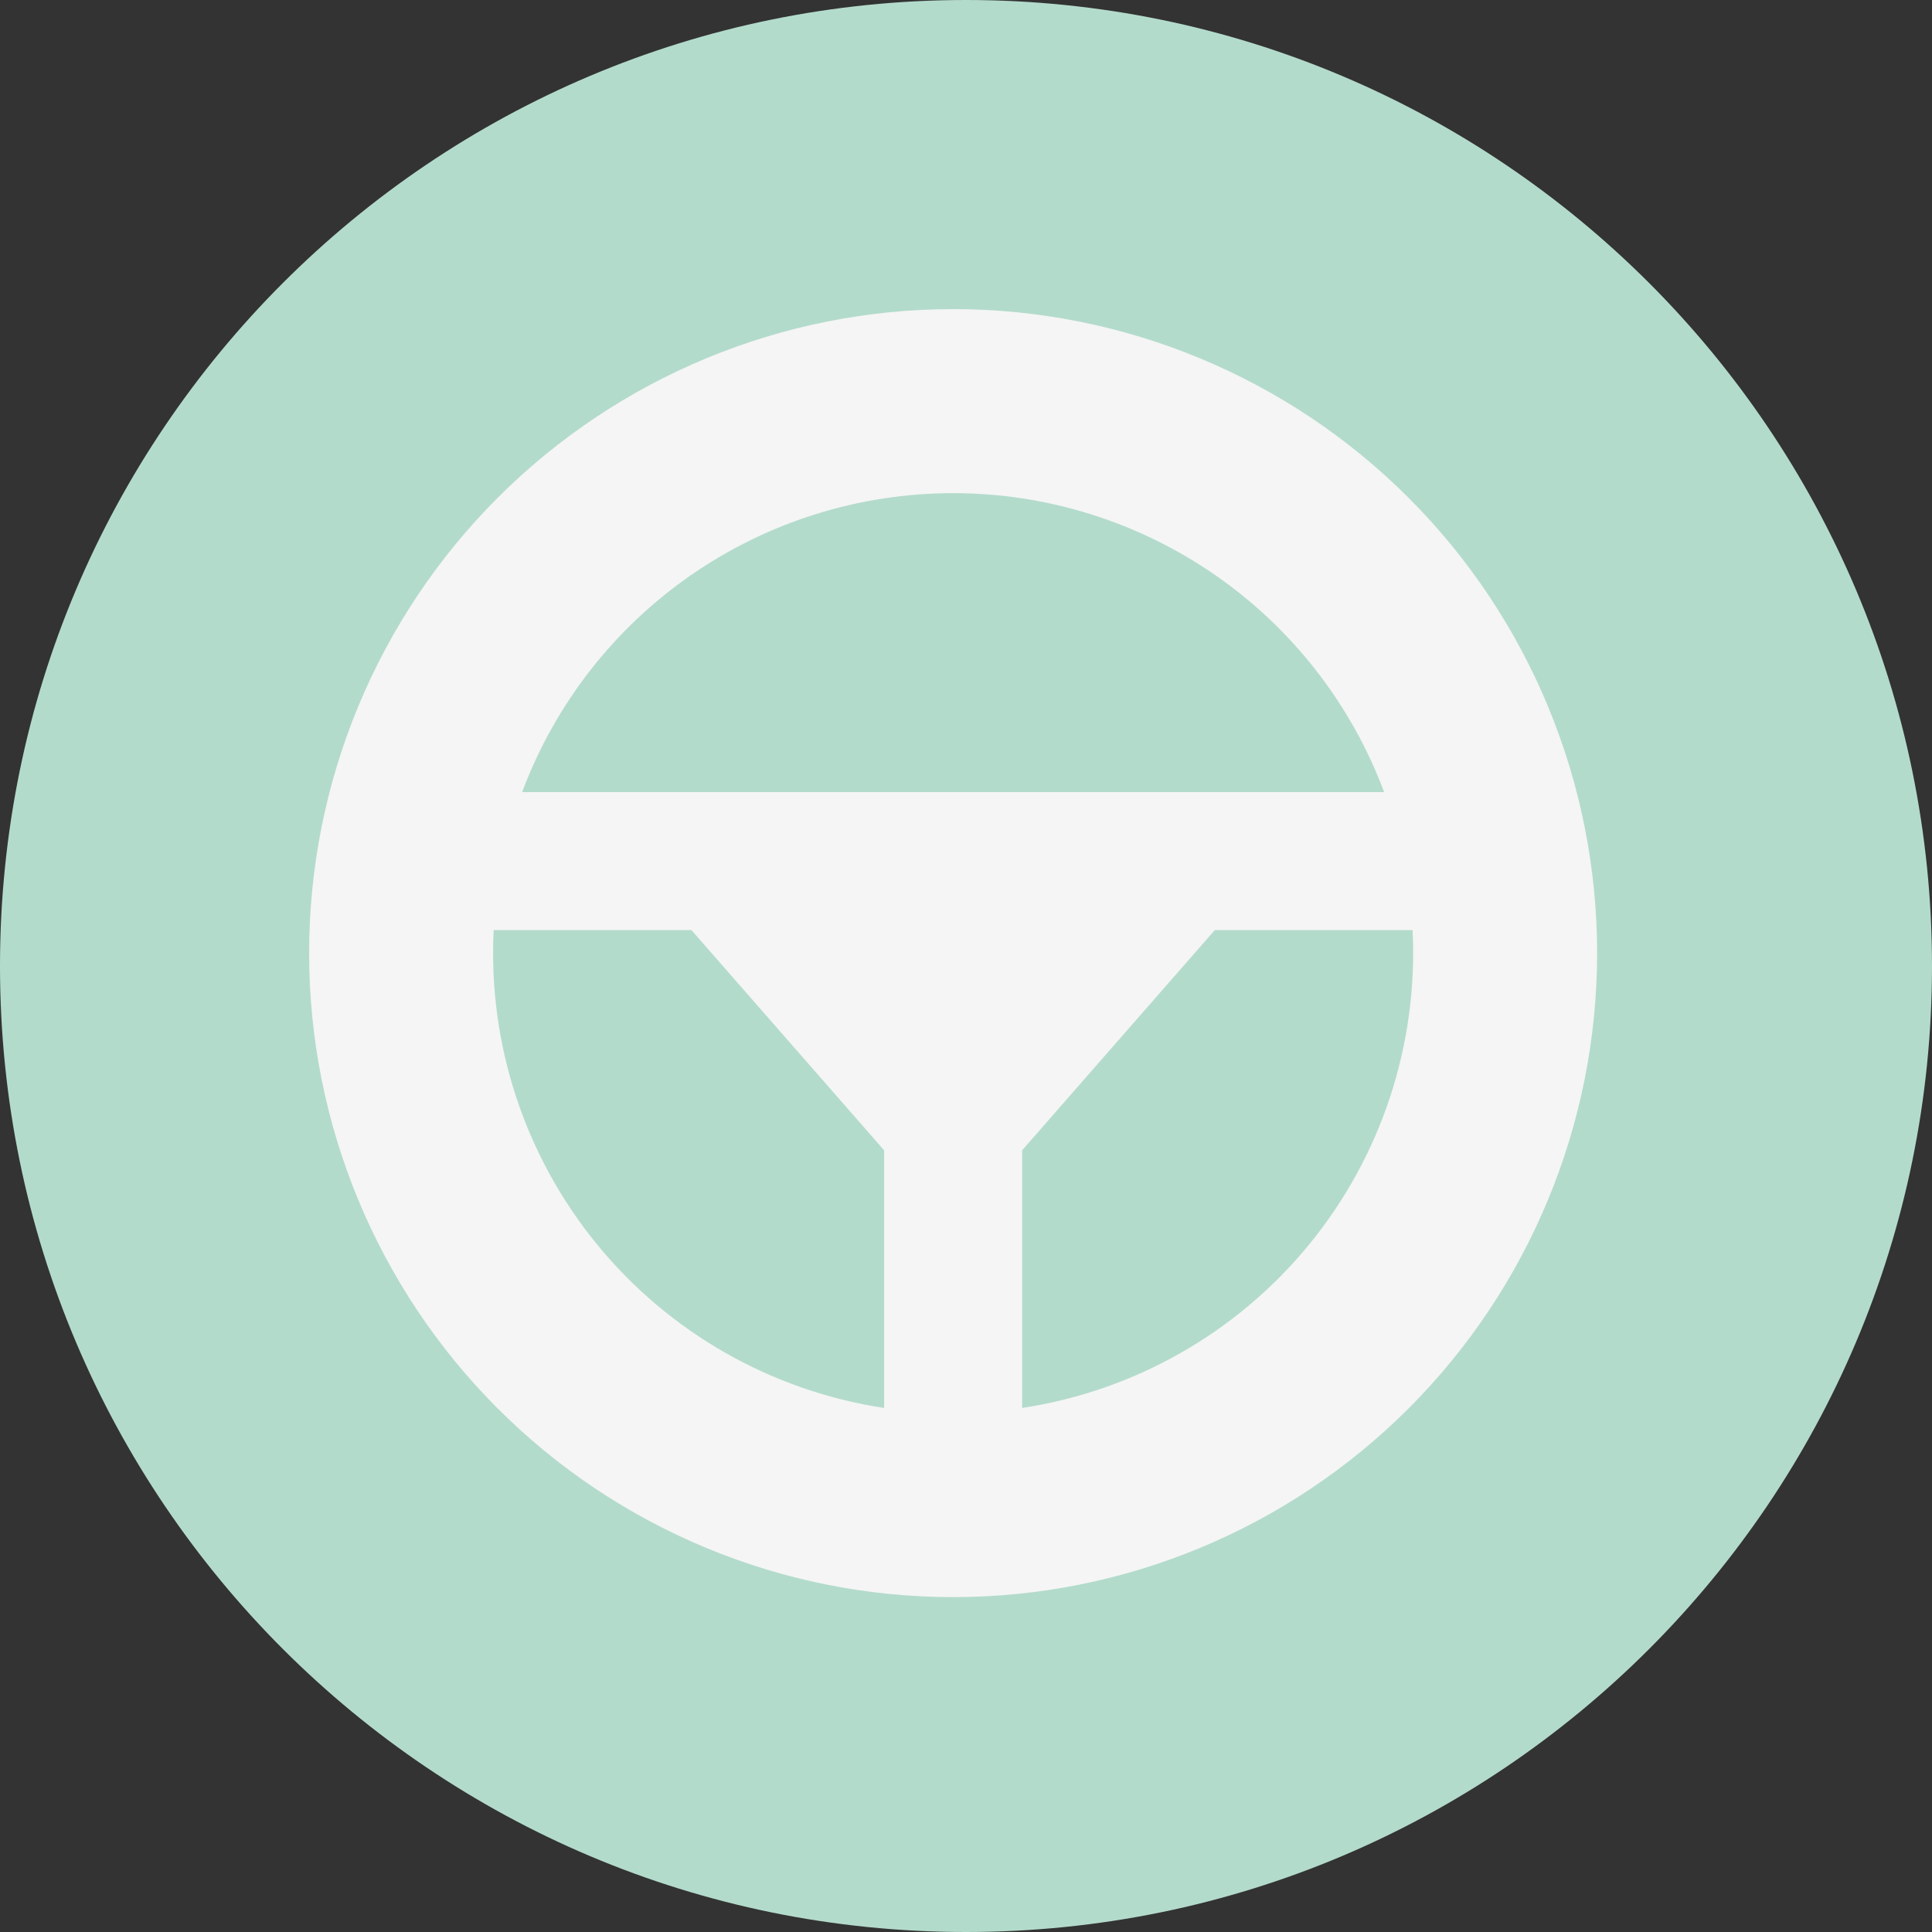 <svg width="75" height="75" viewBox="0 0 75 75" fill="none" xmlns="http://www.w3.org/2000/svg">
<rect x="0" y="0" width="75" height="75" fill="#333333" stroke="none"/>
<path d="M75 37.5C75 58.211 58.211 75 37.5 75C16.789 75 0 58.211 0 37.5C0 16.789 16.789 0 37.5 0C58.211 0 75 16.789 75 37.5Z" fill="#B3DBCC"/>
<g clip-path="url(#clip0_6450_717)">
<path fill-rule="evenodd" clip-rule="evenodd" d="M20.268 30.75C21.543 27.341 23.828 24.404 26.818 22.33C29.809 20.256 33.361 19.144 37 19.144C40.639 19.144 44.191 20.256 47.182 22.33C50.172 24.404 52.457 27.341 53.732 30.75H20.268ZM19.164 36.107C18.942 40.528 20.37 44.873 23.171 48.301C25.972 51.728 29.945 53.993 34.321 54.657V44.654L26.843 36.107H19.164ZM39.679 54.657C44.055 53.993 48.028 51.728 50.829 48.301C53.63 44.873 55.057 40.528 54.836 36.107H47.157L39.679 44.654V54.657ZM37 12C30.37 12 24.011 14.634 19.322 19.322C14.634 24.011 12 30.37 12 37C12 43.63 14.634 49.989 19.322 54.678C24.011 59.366 30.37 62 37 62C43.63 62 49.989 59.366 54.678 54.678C59.366 49.989 62 43.63 62 37C62 30.37 59.366 24.011 54.678 19.322C49.989 14.634 43.63 12 37 12Z" fill="#F5F5F5"/>
</g>
<defs>
<clipPath id="clip0_6450_717">
<rect width="50" height="50" fill="white" transform="translate(12 12)"/>
</clipPath>
</defs>
</svg>
